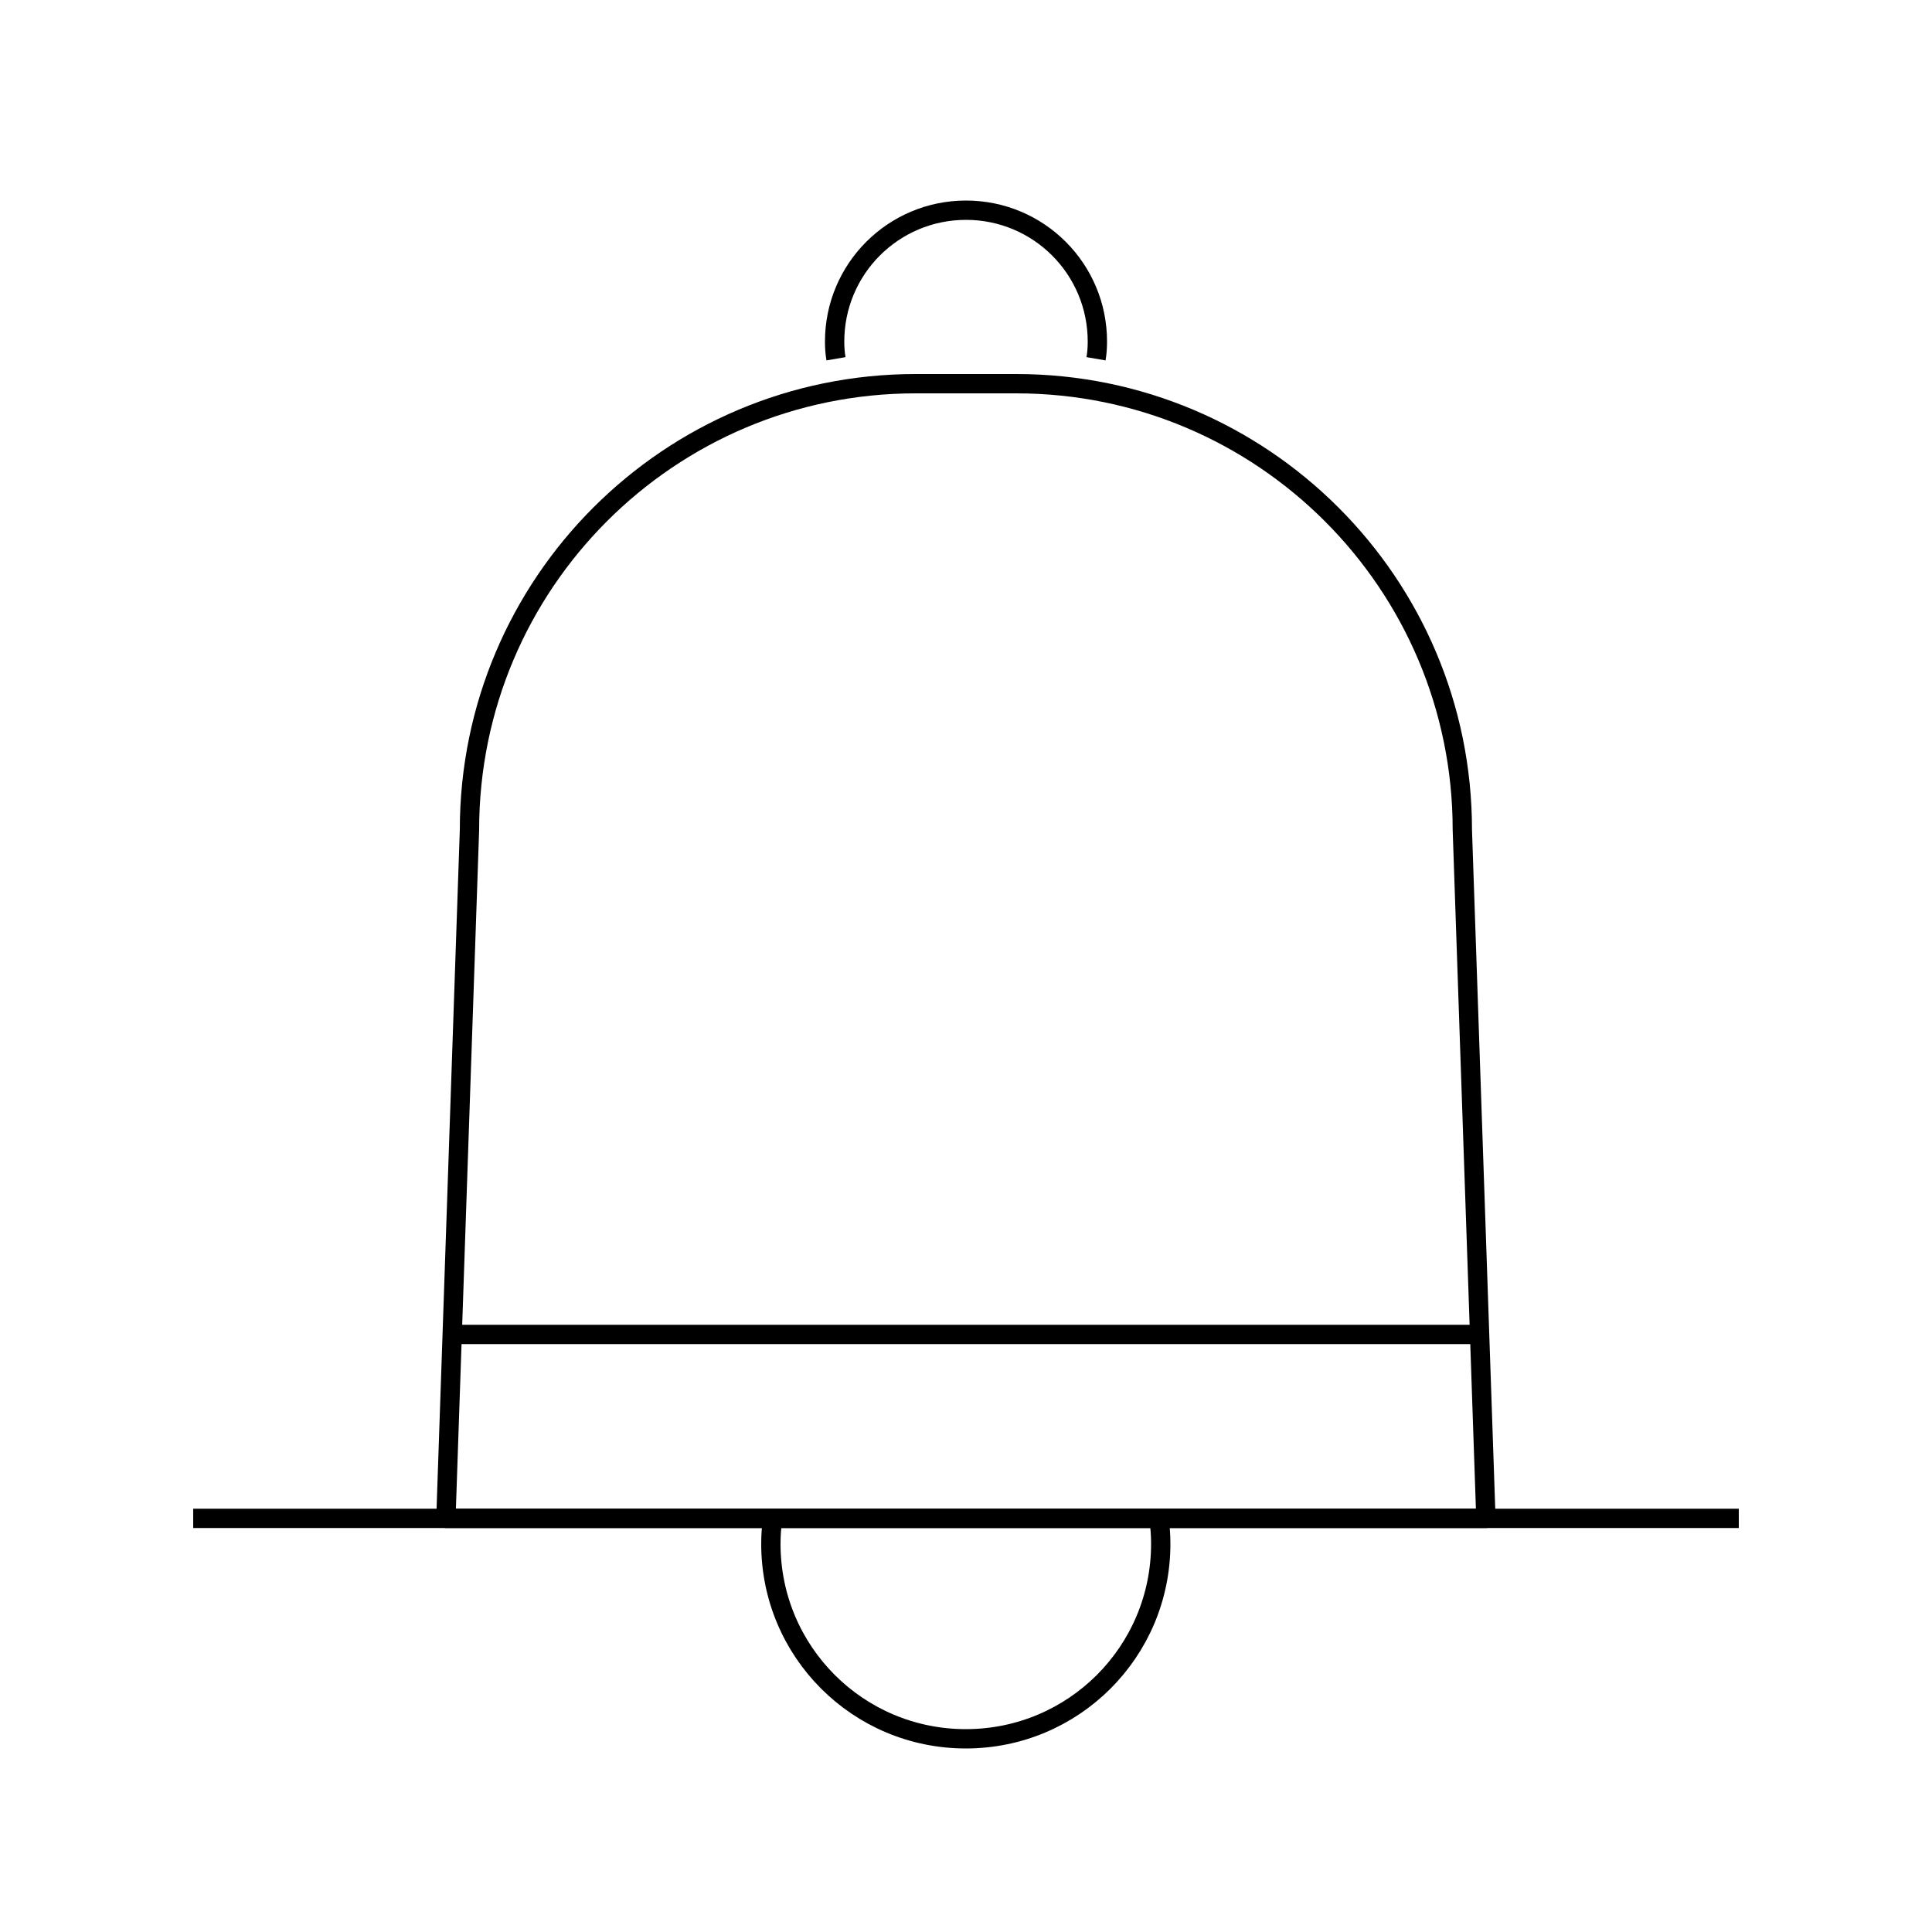 <?xml version="1.0" encoding="UTF-8"?>
<svg id="Layer_1" data-name="Layer 1" xmlns="http://www.w3.org/2000/svg" viewBox="0 0 100 100">
  <defs>
    <style>
      .cls-1 {
        fill: none;
        stroke: #000;
        stroke-linejoin: round;
        strokeWidth: 5px;
      }
    </style>
  </defs>
  <path class="cls-1" d="m76.92,78.59H23.08l1.22-35.64c0-12.75,10.34-23.09,23.09-23.09h5.21c12.75,0,23.09,10.34,23.09,23.09l1.22,35.64Z"/>
  <line class="cls-1" x1="10" y1="78.59" x2="90" y2="78.59"/>
  <path class="cls-1" d="m56.73,18.57c.05-.29.07-.59.07-.89,0-3.76-3.04-6.8-6.8-6.8s-6.8,3.04-6.8,6.8c0,.3.02.6.07.89"/>
  <path class="cls-1" d="m40,78.59c-.07.43-.1.87-.1,1.32,0,5.58,4.51,10.09,10.09,10.09s10.09-4.51,10.09-10.09c0-.45-.03-.88-.1-1.32"/>
  <line class="cls-1" x1="23.42" y1="69.07" x2="76.58" y2="69.07"/>
</svg>